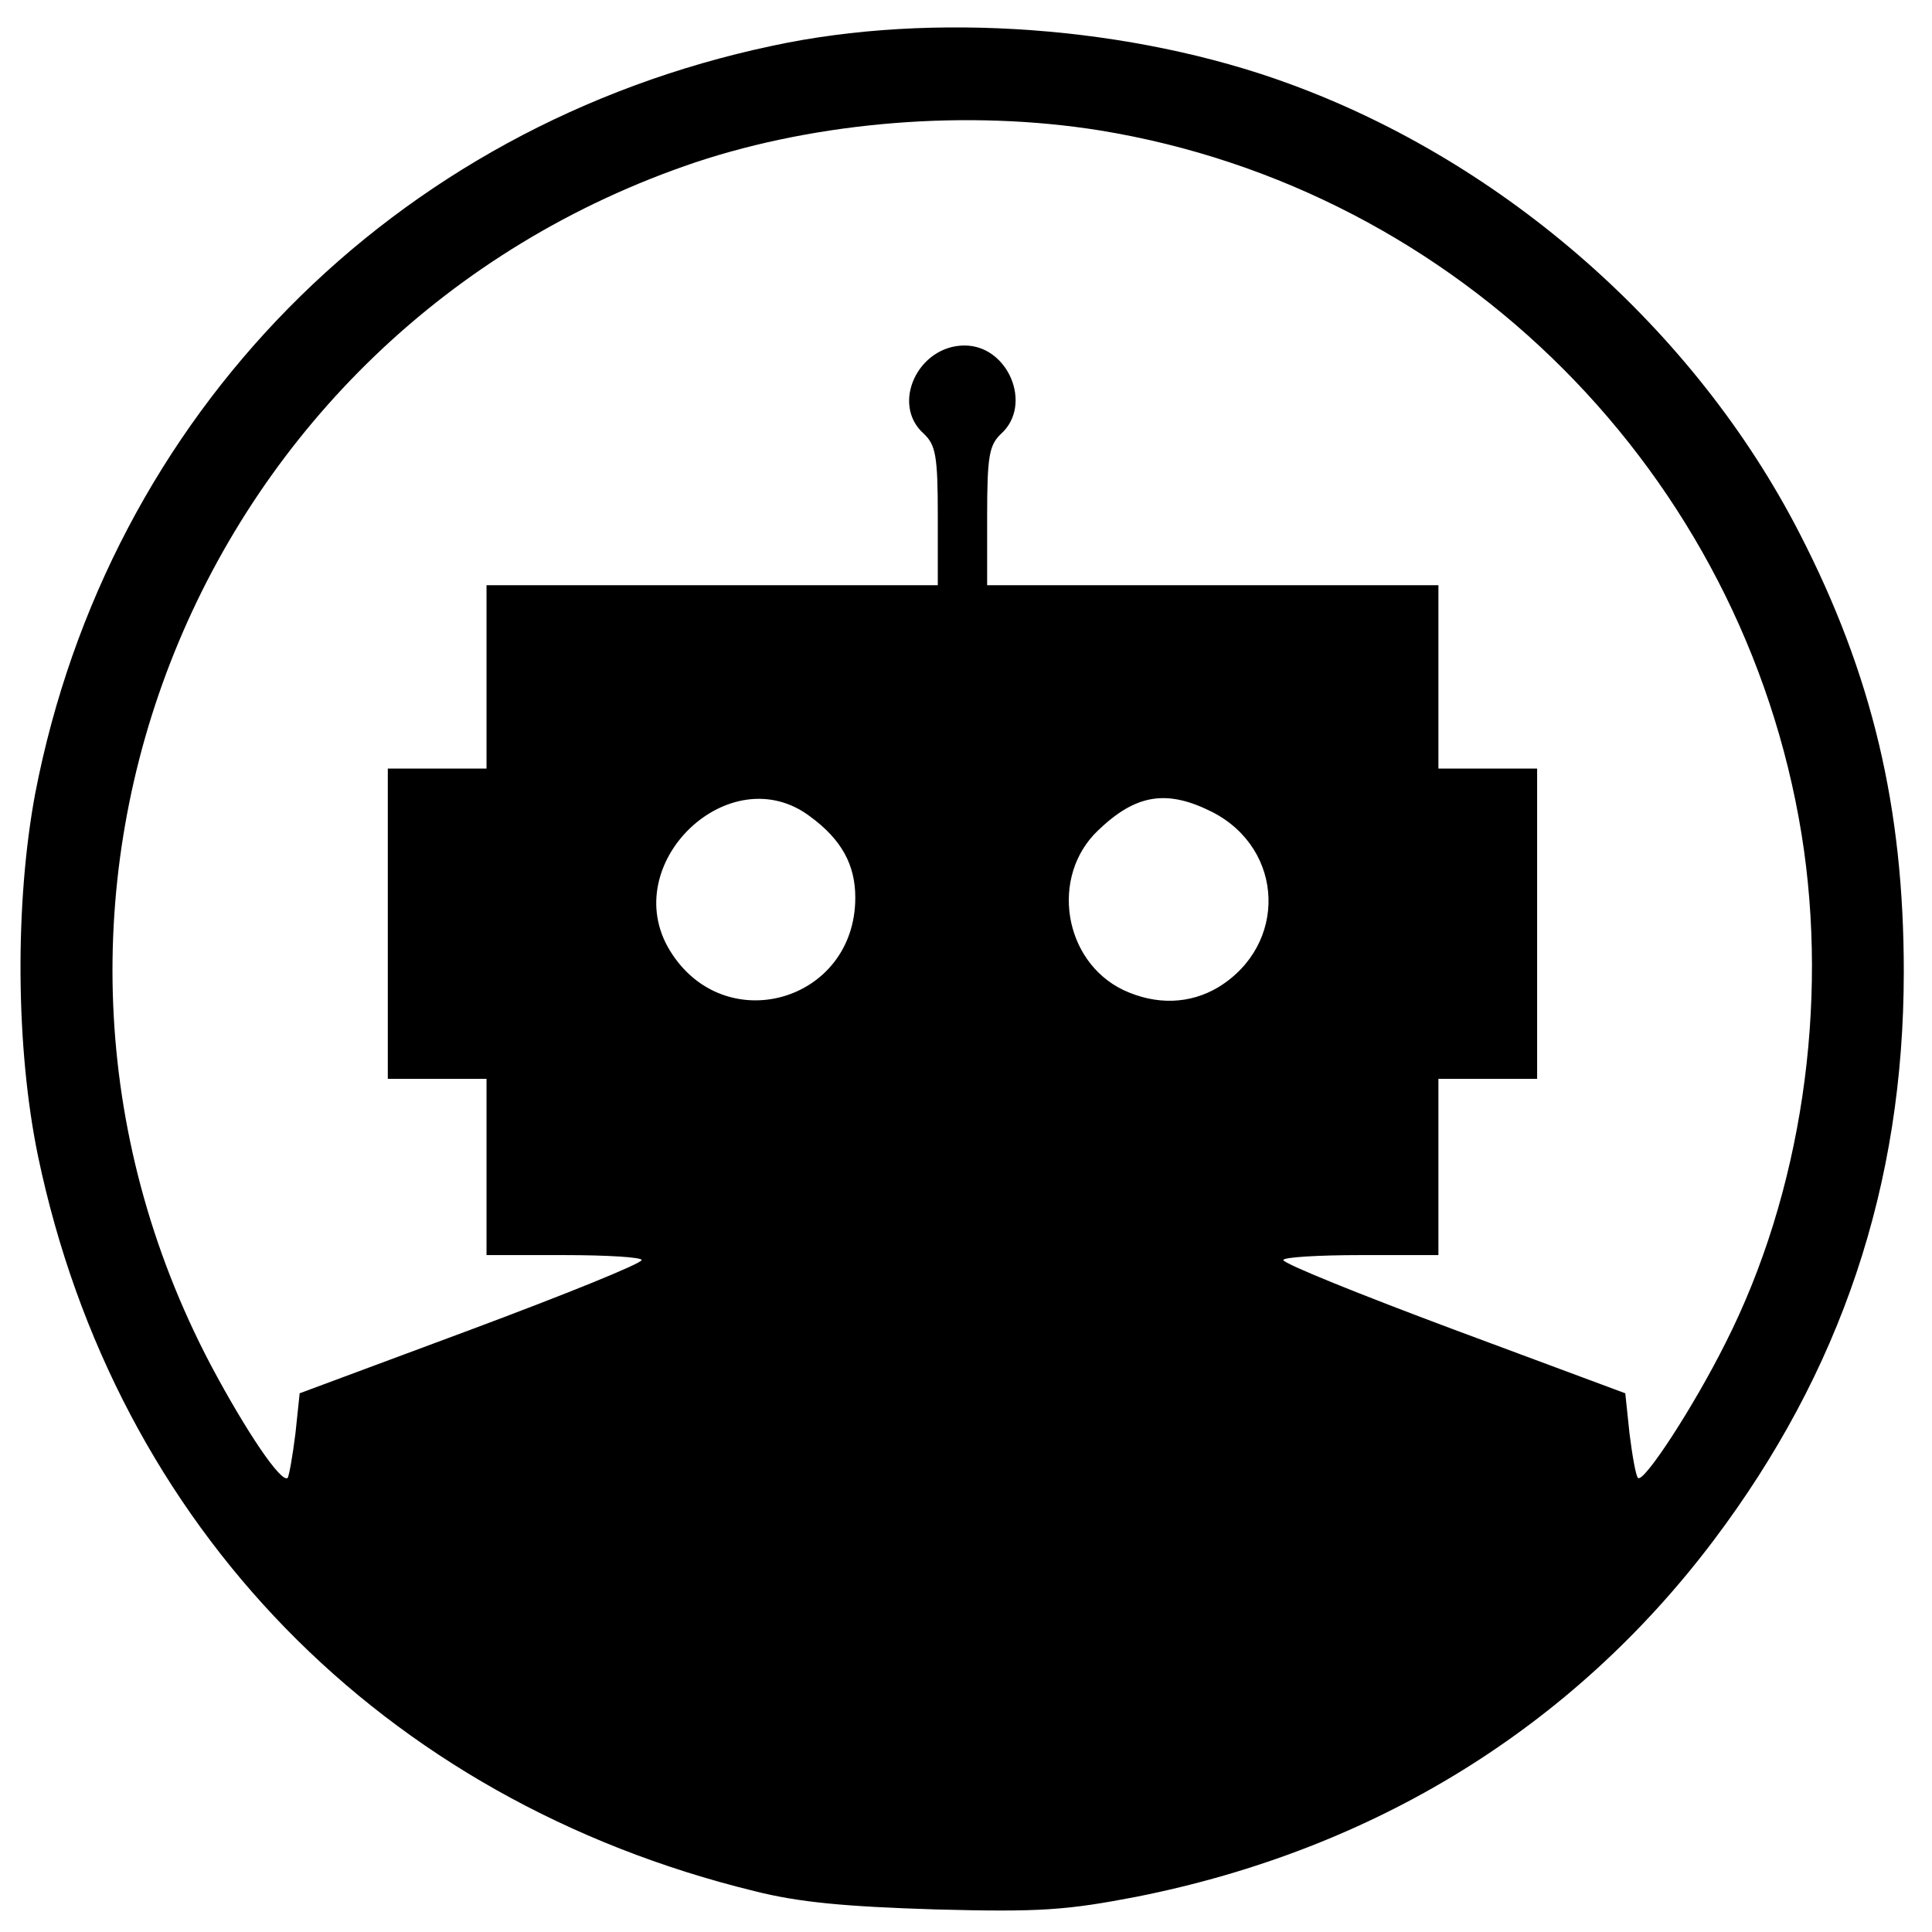 <?xml version="1.0" standalone="no"?>
<!DOCTYPE svg PUBLIC "-//W3C//DTD SVG 20010904//EN"
 "http://www.w3.org/TR/2001/REC-SVG-20010904/DTD/svg10.dtd">
<svg version="1.0" xmlns="http://www.w3.org/2000/svg"
 width="274pt" height="274pt" viewBox="0 0 274 274"
 preserveAspectRatio="xMidYMid meet">

<g transform="translate(0,274) scale(0.1,-0.1)"
fill="#000000" stroke="none">
<path d="M1095 2675 c-538 -114 -941 -523 -1045 -1060 -29 -155 -28 -361 4
-515 110 -525 488 -913 1016 -1042 63 -16 129 -22 257 -26 149 -4 186 -1 285
18 337 67 618 240 818 505 181 240 270 504 270 807 0 233 -45 422 -148 622
-148 288 -417 525 -723 637 -223 82 -507 103 -734 54z m465 -120 c509 -83 912
-487 995 -998 39 -242 0 -509 -108 -722 -45 -90 -116 -199 -124 -191 -3 3 -8
31 -12 63 l-6 57 -242 90 c-134 50 -243 94 -243 99 0 4 50 7 110 7 l110 0 0
125 0 125 70 0 70 0 0 220 0 220 -70 0 -70 0 0 130 0 130 -320 0 -320 0 0 98
c0 86 3 101 20 117 45 41 10 125 -52 125 -66 0 -105 -83 -58 -125 17 -16 20
-31 20 -117 l0 -98 -320 0 -320 0 0 -130 0 -130 -70 0 -70 0 0 -220 0 -220 70
0 70 0 0 -125 0 -125 110 0 c61 0 110 -3 110 -7 0 -5 -109 -49 -243 -99 l-242
-90 -6 -57 c-4 -32 -9 -60 -11 -63 -9 -8 -59 66 -109 160 -347 659 -20 1468
688 1706 175 58 386 75 573 45z m-411 -973 c45 -33 64 -69 64 -115 0 -148
-186 -201 -263 -75 -75 123 85 276 199 190z m571 6 c102 -53 106 -188 8 -248
-40 -24 -88 -26 -135 -4 -85 41 -104 161 -36 226 54 52 98 59 163 26z"/>
</g>
</svg>
